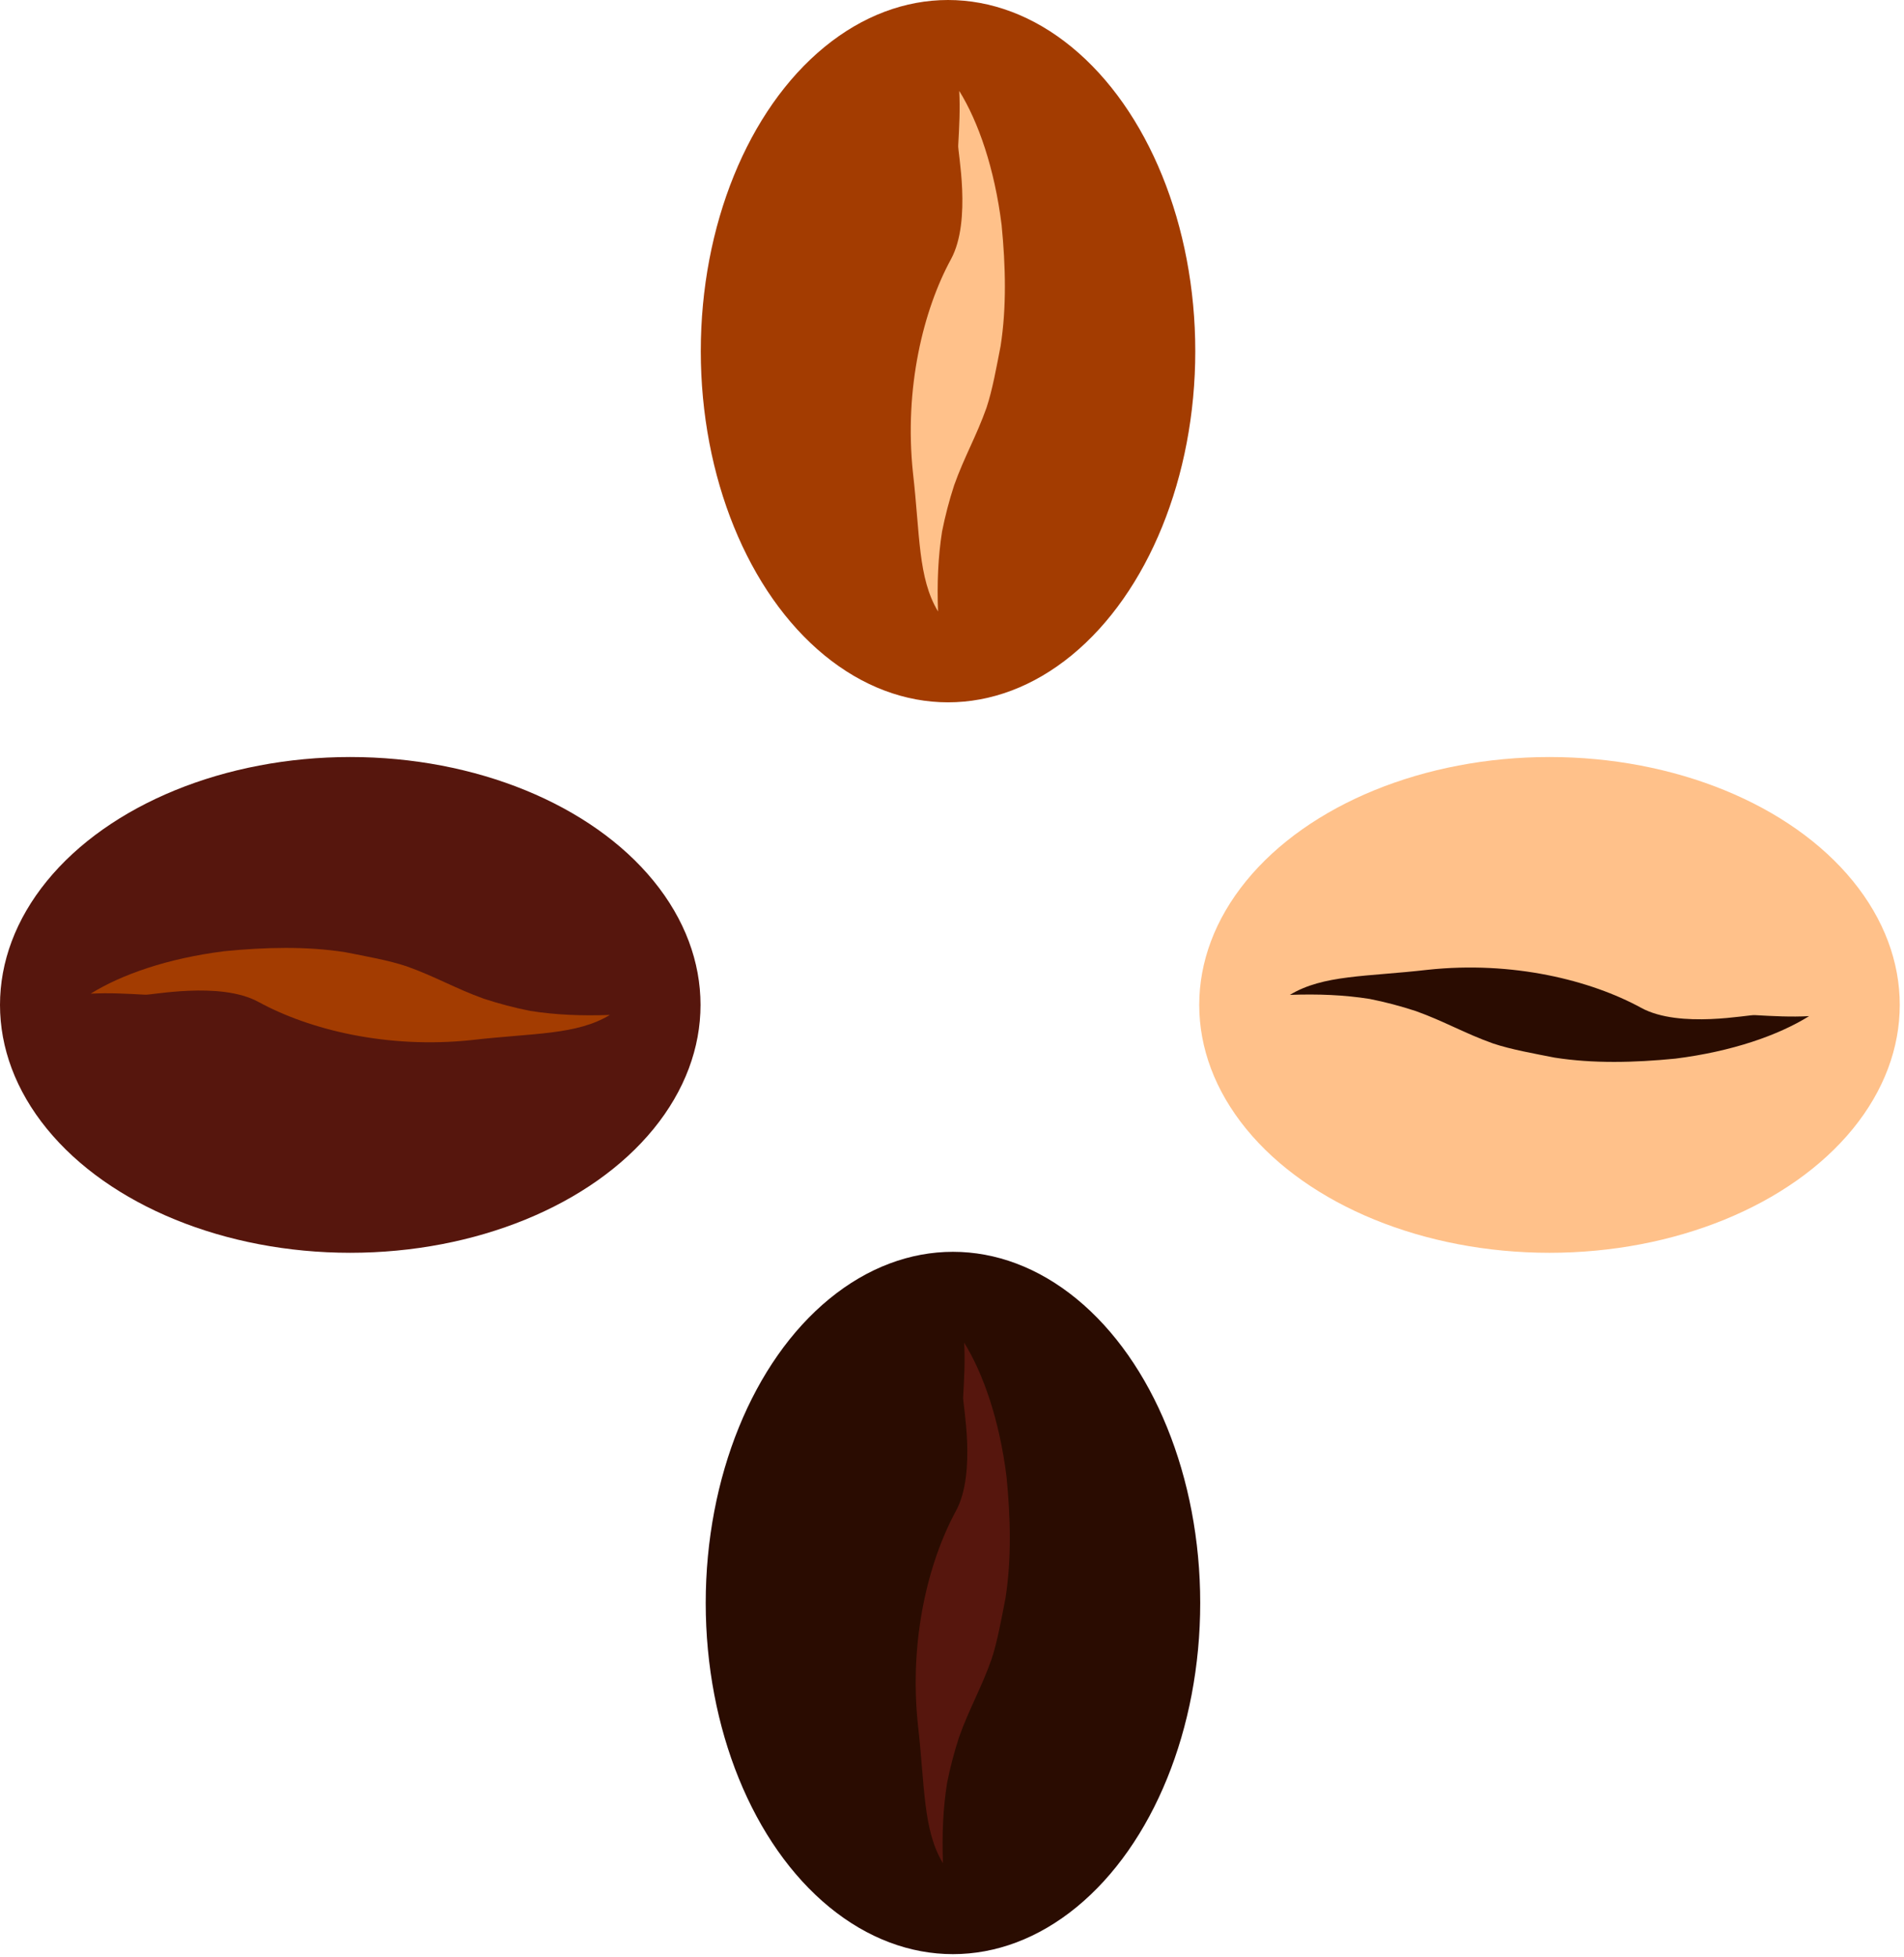 <svg width="432" height="444" viewBox="0 0 432 444" fill="none" xmlns="http://www.w3.org/2000/svg">
<ellipse cx="216.219" cy="363.618" rx="56.098" ry="79.659" fill="#2A0C01"/>
<path d="M218.761 304.576C218.987 308.682 218.761 312.756 218.534 316.862C218.308 318.017 221.682 333.951 216.881 342.77C210.639 354.235 206.211 372.001 208.272 391.312C209.88 405.331 209.373 415.056 213.948 422.658C213.721 416.242 213.948 410.372 214.865 404.534C215.556 401.037 216.473 397.509 217.617 394.012C219.904 387.595 222.656 382.912 224.943 376.465C226.313 372.36 227.231 367.129 228.148 362.446C229.518 353.688 229.292 344.322 228.374 334.986C226.766 322.123 223.109 311.601 218.761 304.576Z" fill="#56160D"/>
<ellipse cx="79.472" cy="227.952" rx="56.23" ry="79.472" transform="rotate(-90 79.472 227.952)" fill="#56160D"/>
<path d="M20.569 225.405C24.665 225.179 28.73 225.405 32.826 225.632C33.978 225.859 49.875 222.477 58.673 227.29C70.111 233.547 87.836 237.984 107.101 235.919C121.087 234.307 130.789 234.815 138.374 230.23C131.972 230.456 126.117 230.23 120.292 229.31C116.803 228.618 113.284 227.698 109.795 226.552C103.393 224.259 98.721 221.501 92.289 219.208C88.194 217.835 82.975 216.915 78.303 215.996C69.566 214.623 60.221 214.85 50.907 215.769C38.074 217.381 27.577 221.047 20.569 225.405Z" fill="#A33C01"/>
<ellipse cx="351.567" cy="227.953" rx="56.23" ry="79.472" transform="rotate(90 351.567 227.953)" fill="#FFC18A"/>
<path d="M410.47 230.499C406.375 230.726 402.309 230.499 398.213 230.272C397.061 230.046 381.164 233.427 372.366 228.615C360.928 222.358 343.203 217.92 323.938 219.986C309.952 221.598 300.25 221.09 292.665 225.675C299.067 225.448 304.922 225.675 310.747 226.595C314.236 227.287 317.755 228.207 321.244 229.353C327.646 231.646 332.318 234.404 338.75 236.697C342.845 238.07 348.064 238.989 352.736 239.909C361.473 241.282 370.818 241.055 380.132 240.136C392.965 238.524 403.462 234.858 410.47 230.499Z" fill="#2A0C01"/>
<ellipse cx="215.1" cy="79.659" rx="56.098" ry="79.659" fill="#A33C01"/>
<path d="M217.641 20.617C217.867 24.722 217.641 28.797 217.414 32.902C217.188 34.058 220.562 49.992 215.761 58.811C209.519 70.275 205.091 88.042 207.152 107.352C208.761 121.371 208.254 131.096 212.828 138.699C212.602 132.282 212.828 126.413 213.745 120.574C214.436 117.077 215.354 113.55 216.497 110.052C218.784 103.636 221.536 98.953 223.824 92.506C225.194 88.4 226.111 83.17 227.028 78.487C228.398 69.729 228.172 60.362 227.255 51.027C225.646 38.163 221.989 27.641 217.641 20.617Z" fill="#FFC18A"/>
</svg>
